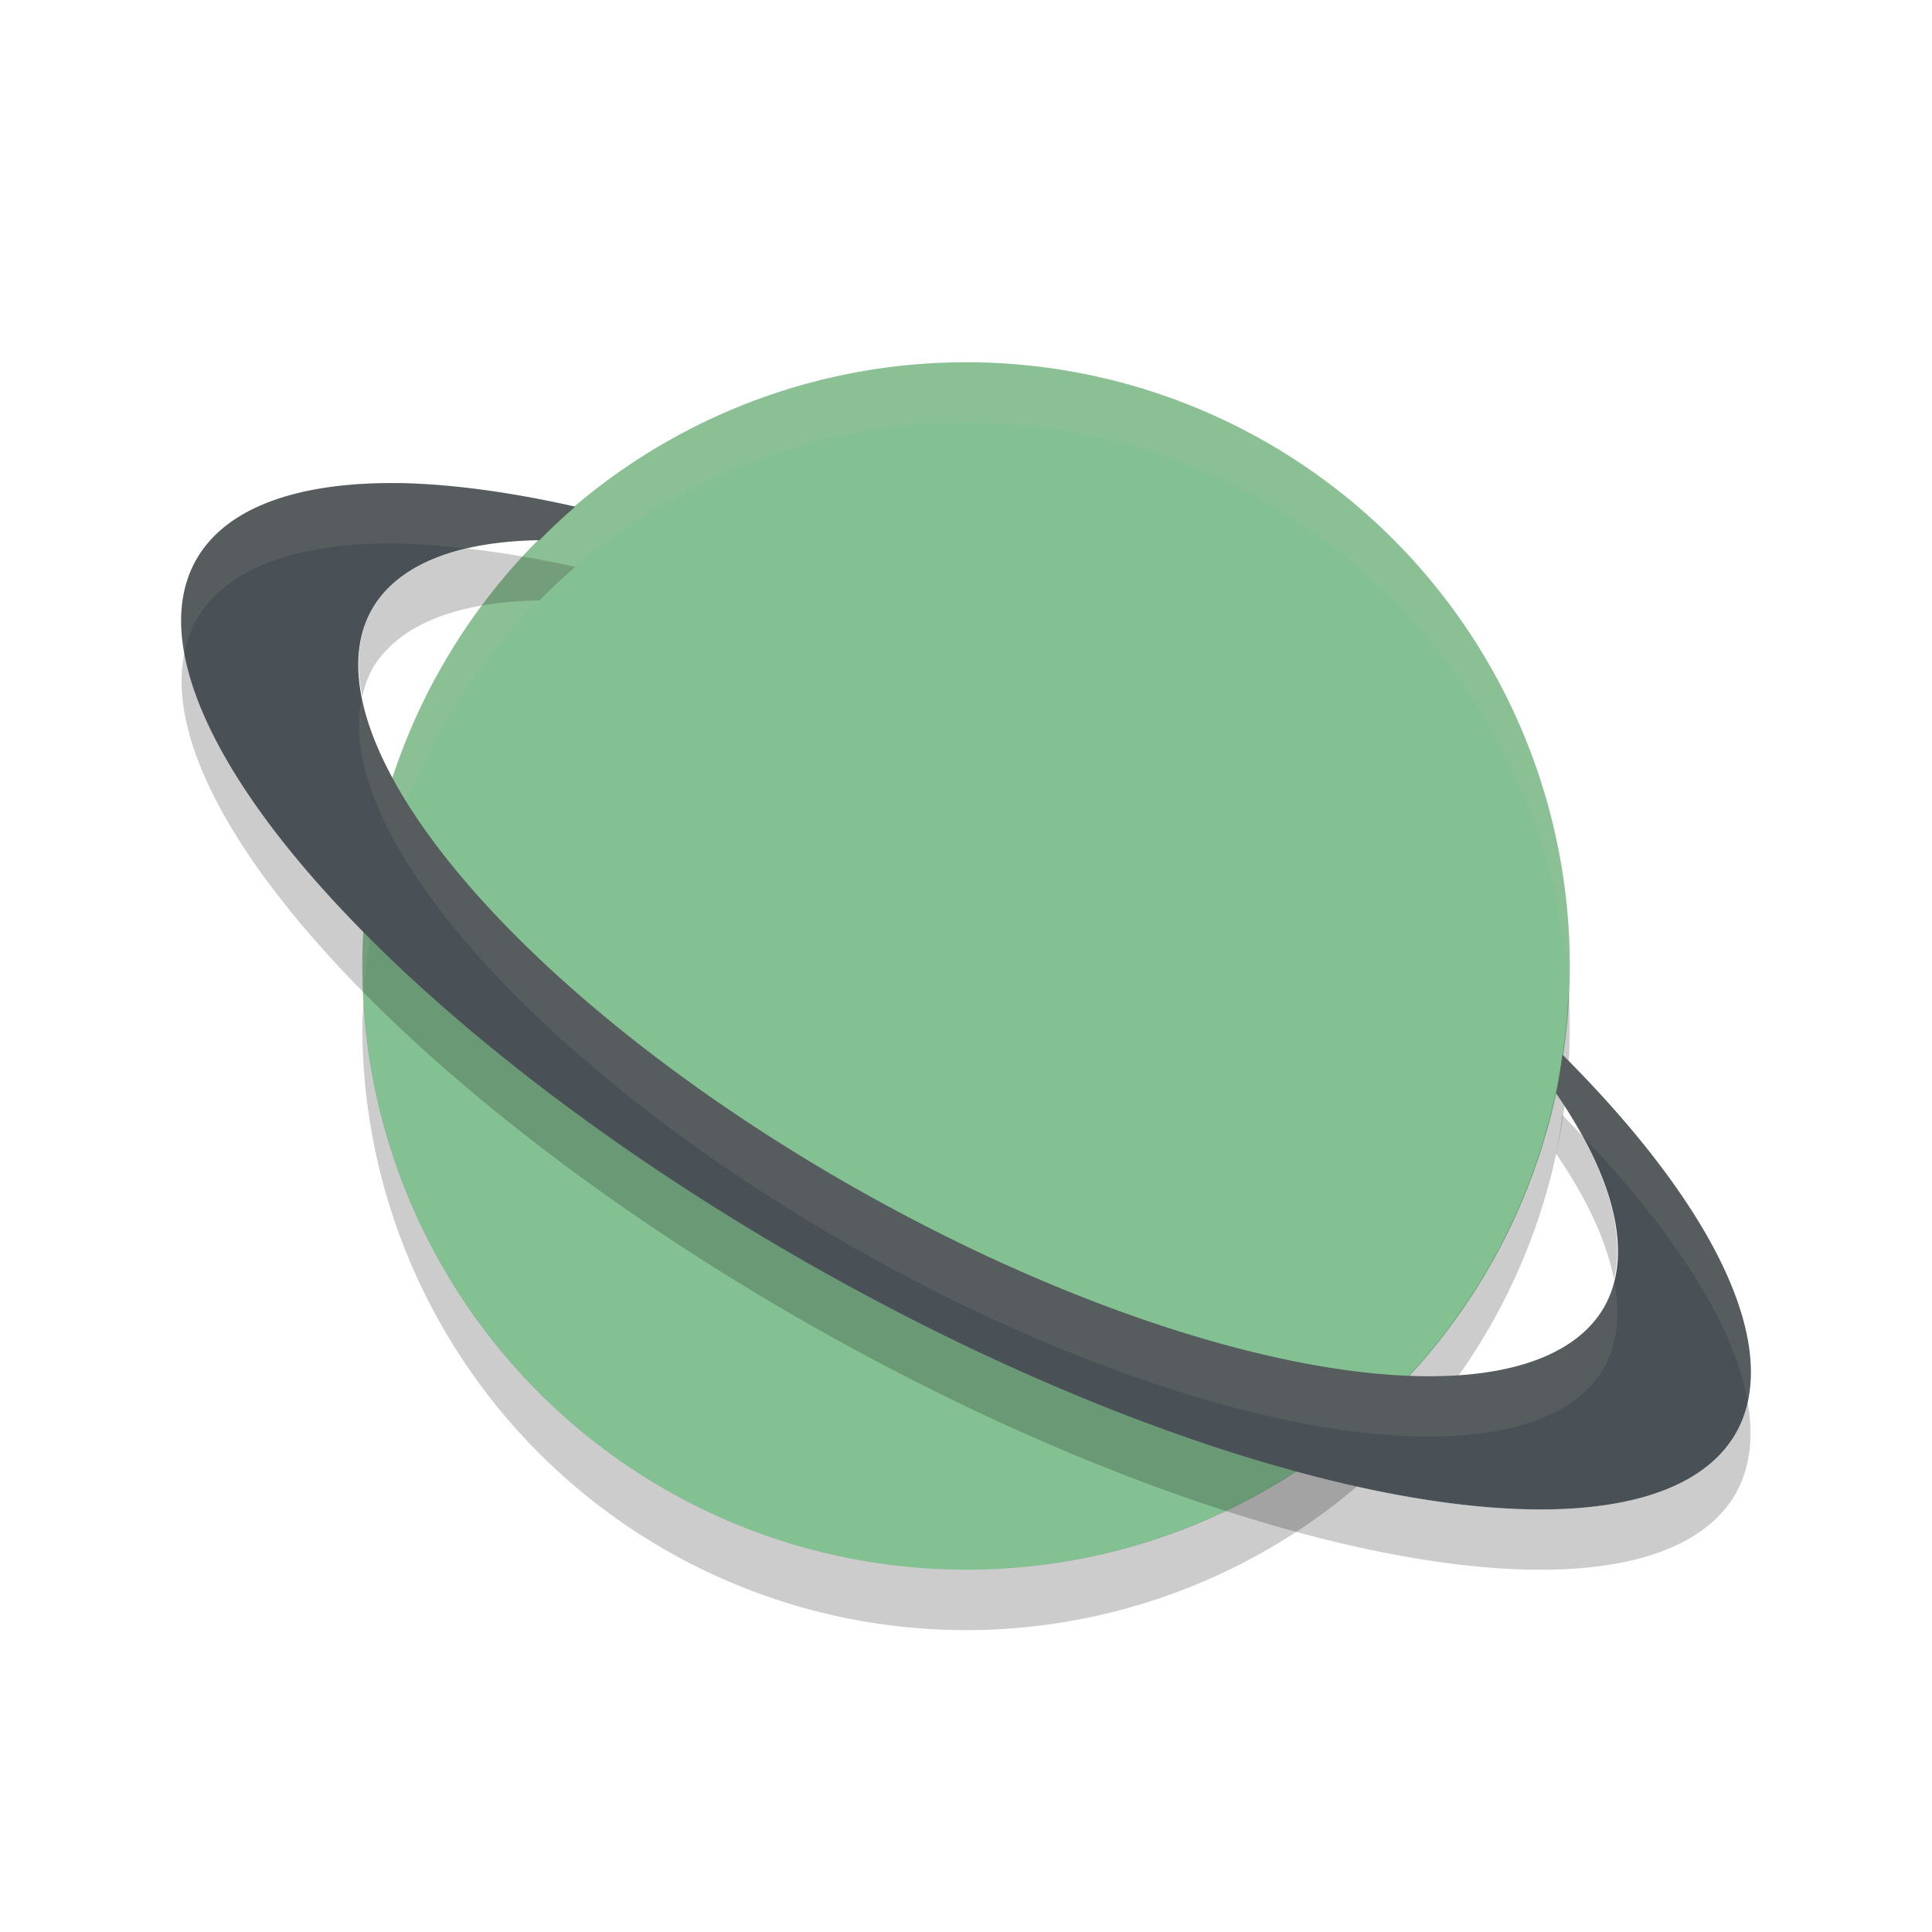 <svg width="32" height="32" version="1.1" xmlns="http://www.w3.org/2000/svg">
 <g transform="translate(.001)">
  <circle cx="16" cy="16" r="10" style="fill:#83c092"/>
  <path d="m7.732 9.086a11.728 4.406 29.496 0 0-1.559 0.979 11.728 4.406 29.496 0 0-0.174 1.478 11.728 4.406 29.496 0 1 0.174-0.479 11.728 4.406 29.496 0 1 2.76-1.119c0.191-0.192 0.387-0.379 0.594-0.555a14.659 5.141 29.547 0 0-1.795-0.305zm-4.678 1.729a14.659 5.141 29.547 0 0 10.351 11.122 14.659 5.141 29.547 0 0 15.336 2.814 14.659 5.141 29.547 0 0 0.201-1.549 14.659 5.141 29.547 0 1-0.201 0.549 14.659 5.141 29.547 0 1-15.336-2.814 14.659 5.141 29.547 0 1-10.351-10.122zm22.824 7.653c-0.032 0.214-0.06 0.43-0.106 0.64a11.728 4.406 29.496 0 1 0.959 2.084 11.728 4.406 29.496 0 0-0.525-2.379 14.659 5.141 29.547 0 0-0.328-0.345z" style="opacity:.2"/>
  <path d="M 25.979,16.414 A 10,10 0 0 1 16,26 10,10 0 0 1 6.021,16.586 10,10 0 0 0 6,17 10,10 0 0 0 16,27 10,10 0 0 0 26,17 10,10 0 0 0 25.979,16.414 Z" style="opacity:.2"/>
  <path d="M 16,6 A 10,10 0 0 0 6,16 10,10 0 0 0 6.021,16.586 10,10 0 0 1 16,7 10,10 0 0 1 25.979,16.414 10,10 0 0 0 26,16 10,10 0 0 0 16,6 Z" style="fill:#d3c6aa;opacity:.1"/>
  <path d="m6.627 8.002a14.659 5.141 29.547 0 0-3.365 1.246 14.659 5.141 29.547 0 0 10.144 11.69 14.659 5.141 29.547 0 0 15.336 2.814 14.659 5.141 29.547 0 0-2.863-6.283c-0.032 0.214-0.06 0.43-0.106 0.64a11.728 4.406 29.496 0 1 0.791 3.549 11.728 4.406 29.496 0 1-12.419-1.99 11.728 4.406 29.496 0 1-7.971-9.602 11.728 4.406 29.496 0 1 2.76-1.119c0.191-0.192 0.387-0.379 0.594-0.555a14.659 5.141 29.547 0 0-2.9-0.391z" style="fill:#495156"/>
  <path d="m6.627 8.002a14.659 5.141 29.547 0 0-3.365 1.246 14.659 5.141 29.547 0 0-0.207 1.568 14.659 5.141 29.547 0 1 0.207-0.568 14.659 5.141 29.547 0 1 3.365-1.246 14.659 5.141 29.547 0 1 1.109 0.088 11.728 4.406 29.496 0 1 1.197-0.142c0.191-0.192 0.387-0.379 0.594-0.555a14.659 5.141 29.547 0 0-2.9-0.391zm-0.629 3.543a11.728 4.406 29.496 0 0 8.147 9.123 11.728 4.406 29.496 0 0 12.419 1.99 11.728 4.406 29.496 0 0 0.168-1.465 11.728 4.406 29.496 0 1-0.168 0.465 11.728 4.406 29.496 0 1-12.419-1.99 11.728 4.406 29.496 0 1-8.147-8.123zm19.881 5.924c-0.032 0.214-0.06 0.43-0.106 0.64a11.728 4.406 29.496 0 1 0.432 0.703 14.659 5.141 29.547 0 1 2.738 4.391 14.659 5.141 29.547 0 0-3.064-5.734z" style="fill:#d3c6aa;opacity:.1"/>
 </g>
</svg>

